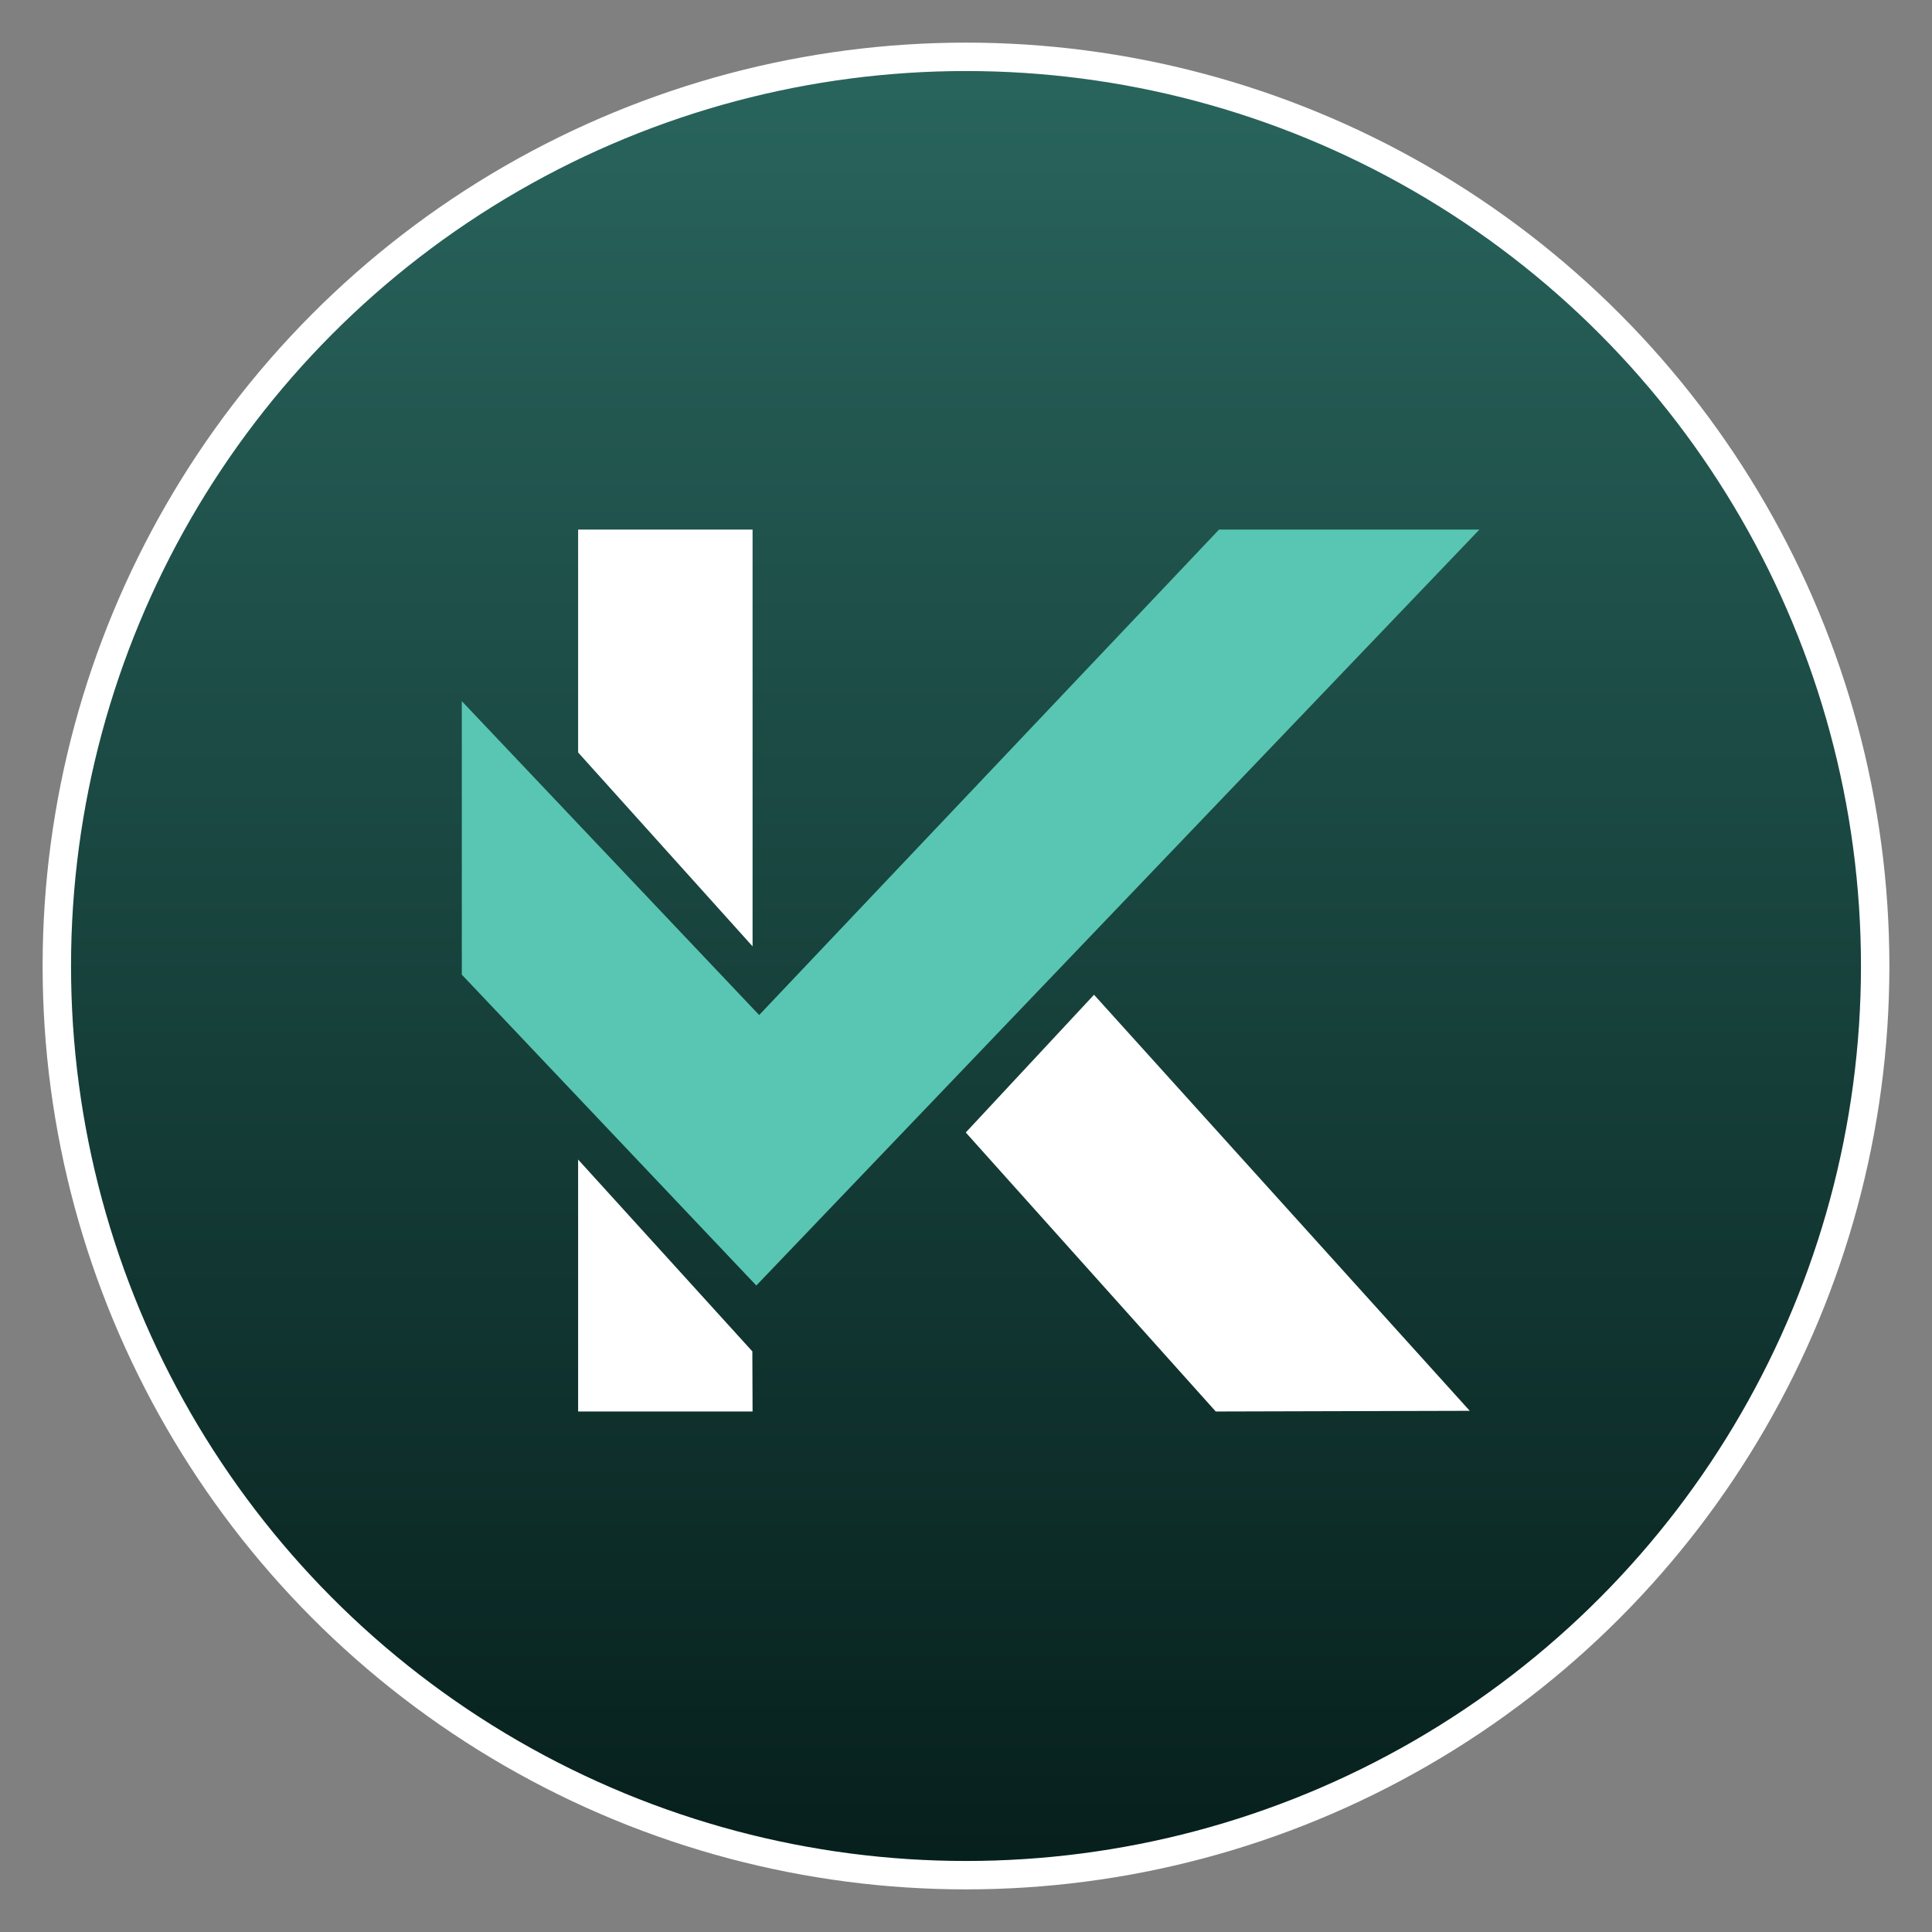 <svg width="34" height="34" viewBox="0 0 34 34" fill="none" xmlns="http://www.w3.org/2000/svg">
<rect x="0" y="0" width="34" height="34" fill="#808080" stroke="none"/>
<circle cx="17" cy="17" r="16" fill="url(#paint0_linear_7169_43935)" stroke="white" stroke-width="0.5"/>
<path d="M25.865 24.828L21.395 24.84L16.996 19.93L19.253 17.506L25.865 24.828Z" fill="white"/>
<path d="M13.244 9.32V16.654L10.174 13.242V9.32H13.244Z" fill="white"/>
<path d="M13.24 23.782L13.244 24.84H10.174V20.406L13.24 23.782Z" fill="white"/>
<path d="M26.035 9.32L13.31 22.623L8.127 17.152V12.339L13.36 17.863L21.453 9.32H26.035Z" fill="#58C6B2"/>
<defs>
<linearGradient id="paint0_linear_7169_43935" x1="17" y1="1" x2="17" y2="33" gradientUnits="userSpaceOnUse">
<stop stop-color="#29655D"/>
<stop offset="1" stop-color="#061F1C"/>
</linearGradient>
</defs>
</svg>
